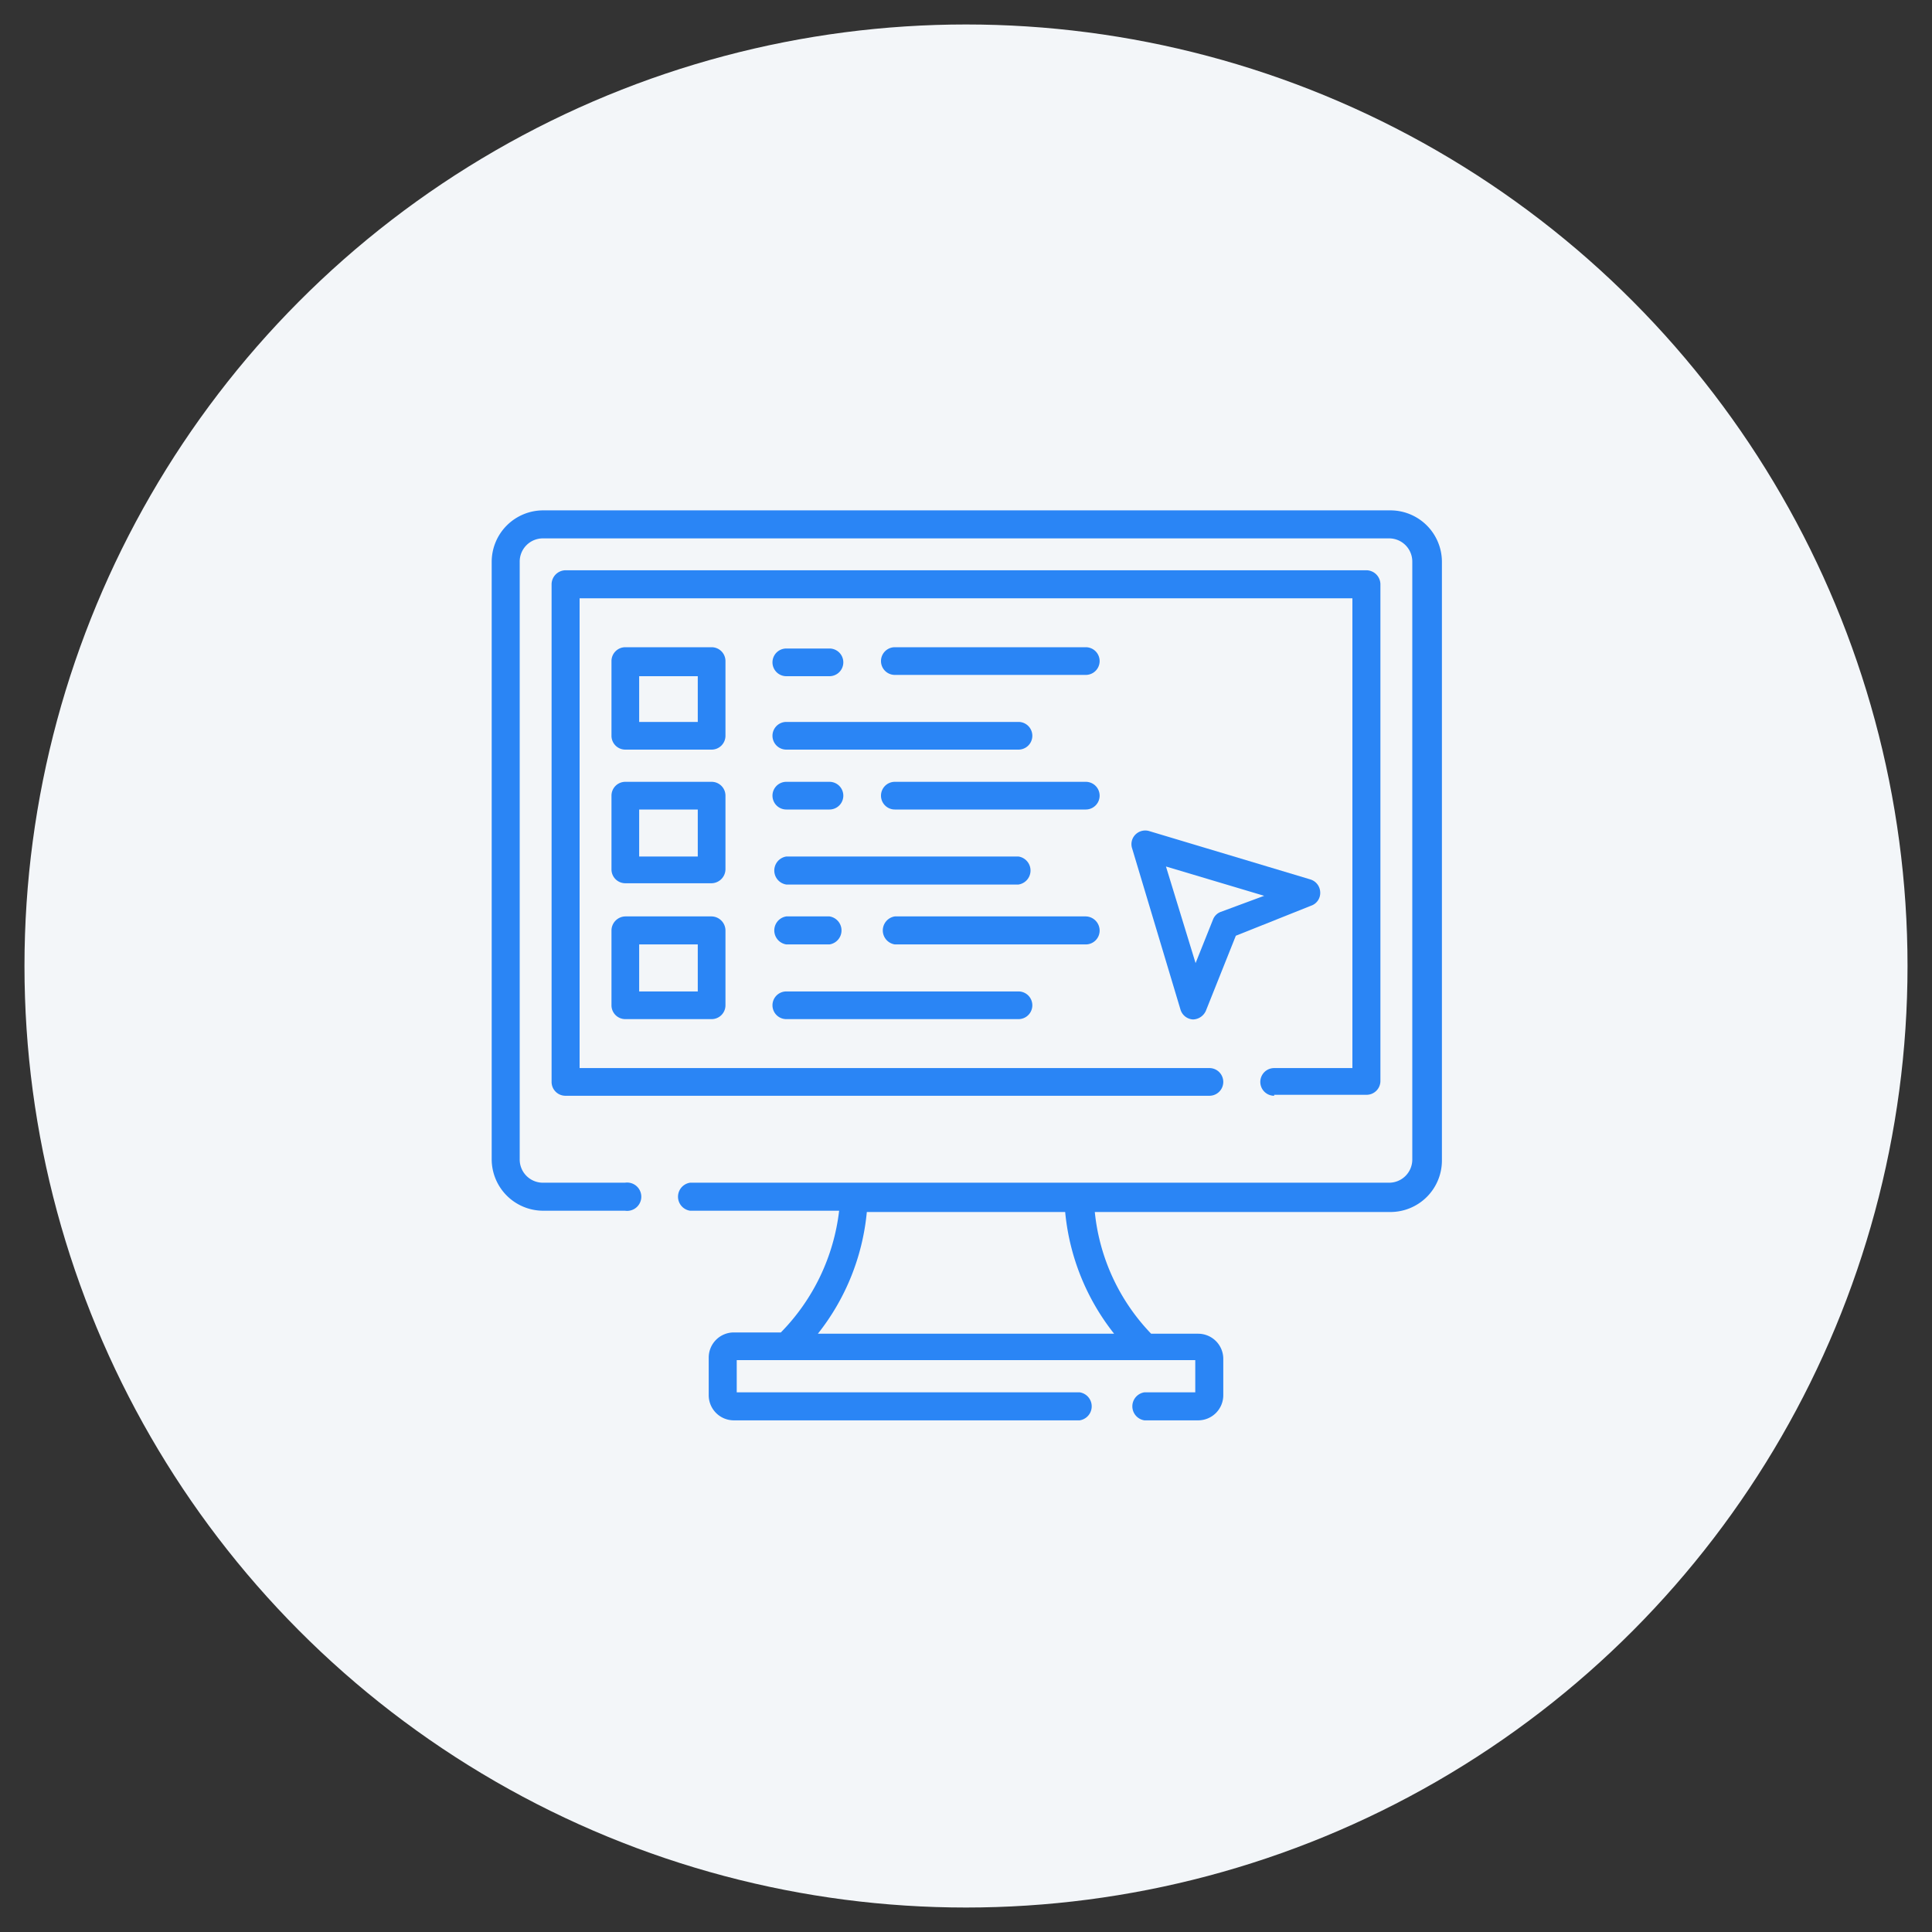 <svg id="Layer_1" data-name="Layer 1" xmlns="http://www.w3.org/2000/svg" viewBox="0 0 60 60"><rect x="0" y="0" width="60" height="60" fill="#333333" stroke="none"/><defs><style>.cls-1{fill:#f3f6f9;}.cls-2{fill:#2a85f5;}</style></defs><circle class="cls-1" cx="30" cy="30" r="29.24"/><path class="cls-2" d="M43.13,15.85H16.87a1.6,1.6,0,0,0-1.6,1.6V36a1.6,1.6,0,0,0,1.6,1.6h2.54a.44.44,0,1,0,0-.87H16.87a.72.72,0,0,1-.73-.73V17.45a.72.72,0,0,1,.73-.73H43.13a.72.72,0,0,1,.73.73V36a.72.72,0,0,1-.73.73H21.43a.44.44,0,0,0,0,.87h4.63a6.46,6.46,0,0,1-1.81,3.78H22.79a.78.78,0,0,0-.78.78v1.17a.78.78,0,0,0,.78.78H33.53a.44.44,0,0,0,0-.87H22.88v-1H37.12v1H35.54a.44.44,0,0,0,0,.87h1.67a.78.78,0,0,0,.78-.78V42.2a.78.78,0,0,0-.78-.78H35.75A6.37,6.37,0,0,1,34,37.64h9.18a1.6,1.6,0,0,0,1.6-1.6V17.45a1.6,1.6,0,0,0-1.6-1.6ZM34.6,41.42H25.4a7.16,7.16,0,0,0,1.52-3.78h6.16a7.16,7.16,0,0,0,1.52,3.78Zm0,0"/><path class="cls-2" d="M39.57,34h2.87a.43.43,0,0,0,.43-.43V18.14a.44.44,0,0,0-.43-.43H17.56a.44.44,0,0,0-.43.43V33.6a.43.43,0,0,0,.43.43h20a.43.43,0,1,0,0-.86H18V18.58H42V33.17H39.57a.43.43,0,0,0,0,.86Zm0,0"/><path class="cls-2" d="M22.53,20.53a.43.43,0,0,0-.43-.43H19.42a.43.43,0,0,0-.43.43v2.32a.43.43,0,0,0,.43.43H22.1a.43.43,0,0,0,.43-.43Zm-.86,1.89H19.85V21h1.82Zm0,0"/><path class="cls-2" d="M24.42,23.28h7.21a.43.43,0,1,0,0-.86H24.42a.43.43,0,0,0,0,.86Zm0,0"/><path class="cls-2" d="M33.72,20.1H27.79a.43.43,0,0,0,0,.86h5.93a.43.43,0,0,0,0-.86Zm0,0"/><path class="cls-2" d="M24.42,21h1.34a.43.43,0,1,0,0-.86H24.42a.43.43,0,0,0,0,.86Zm0,0"/><path class="cls-2" d="M22.53,24.71a.43.43,0,0,0-.43-.43H19.42a.43.43,0,0,0-.43.43V27a.43.43,0,0,0,.43.43H22.1a.44.44,0,0,0,.43-.43Zm-.86,1.89H19.85V25.14h1.82Zm0,0"/><path class="cls-2" d="M24.42,27.47h7.21a.44.44,0,0,0,0-.87H24.42a.44.44,0,0,0,0,.87Zm0,0"/><path class="cls-2" d="M33.72,24.28H27.79a.43.43,0,0,0,0,.86h5.93a.43.43,0,1,0,0-.86Zm0,0"/><path class="cls-2" d="M24.42,25.14h1.34a.43.43,0,0,0,0-.86H24.42a.43.43,0,0,0,0,.86Zm0,0"/><path class="cls-2" d="M22.1,28.46H19.42a.44.44,0,0,0-.43.44v2.32a.43.43,0,0,0,.43.43H22.1a.43.43,0,0,0,.43-.43V28.9a.44.44,0,0,0-.43-.44Zm-.43,2.33H19.85V29.33h1.82Zm0,0"/><path class="cls-2" d="M24.42,31.65h7.21a.43.43,0,1,0,0-.86H24.42a.43.43,0,0,0,0,.86Zm0,0"/><path class="cls-2" d="M34.15,28.9a.44.44,0,0,0-.43-.44H27.79a.44.44,0,0,0,0,.87h5.93a.43.43,0,0,0,.43-.43Zm0,0"/><path class="cls-2" d="M24.42,29.33h1.34a.44.44,0,0,0,0-.87H24.42a.44.44,0,0,0,0,.87Zm0,0"/><path class="cls-2" d="M41,27.7a.43.43,0,0,0-.31-.39l-5-1.5a.43.43,0,0,0-.43.11.42.42,0,0,0-.1.43l1.5,5a.43.43,0,0,0,.39.31h0a.45.45,0,0,0,.4-.27l.93-2.33,2.33-.93A.42.42,0,0,0,41,27.7Zm-3.09.62a.41.41,0,0,0-.24.24l-.54,1.35-.92-3,3.05.91Zm0,0"/></svg>
